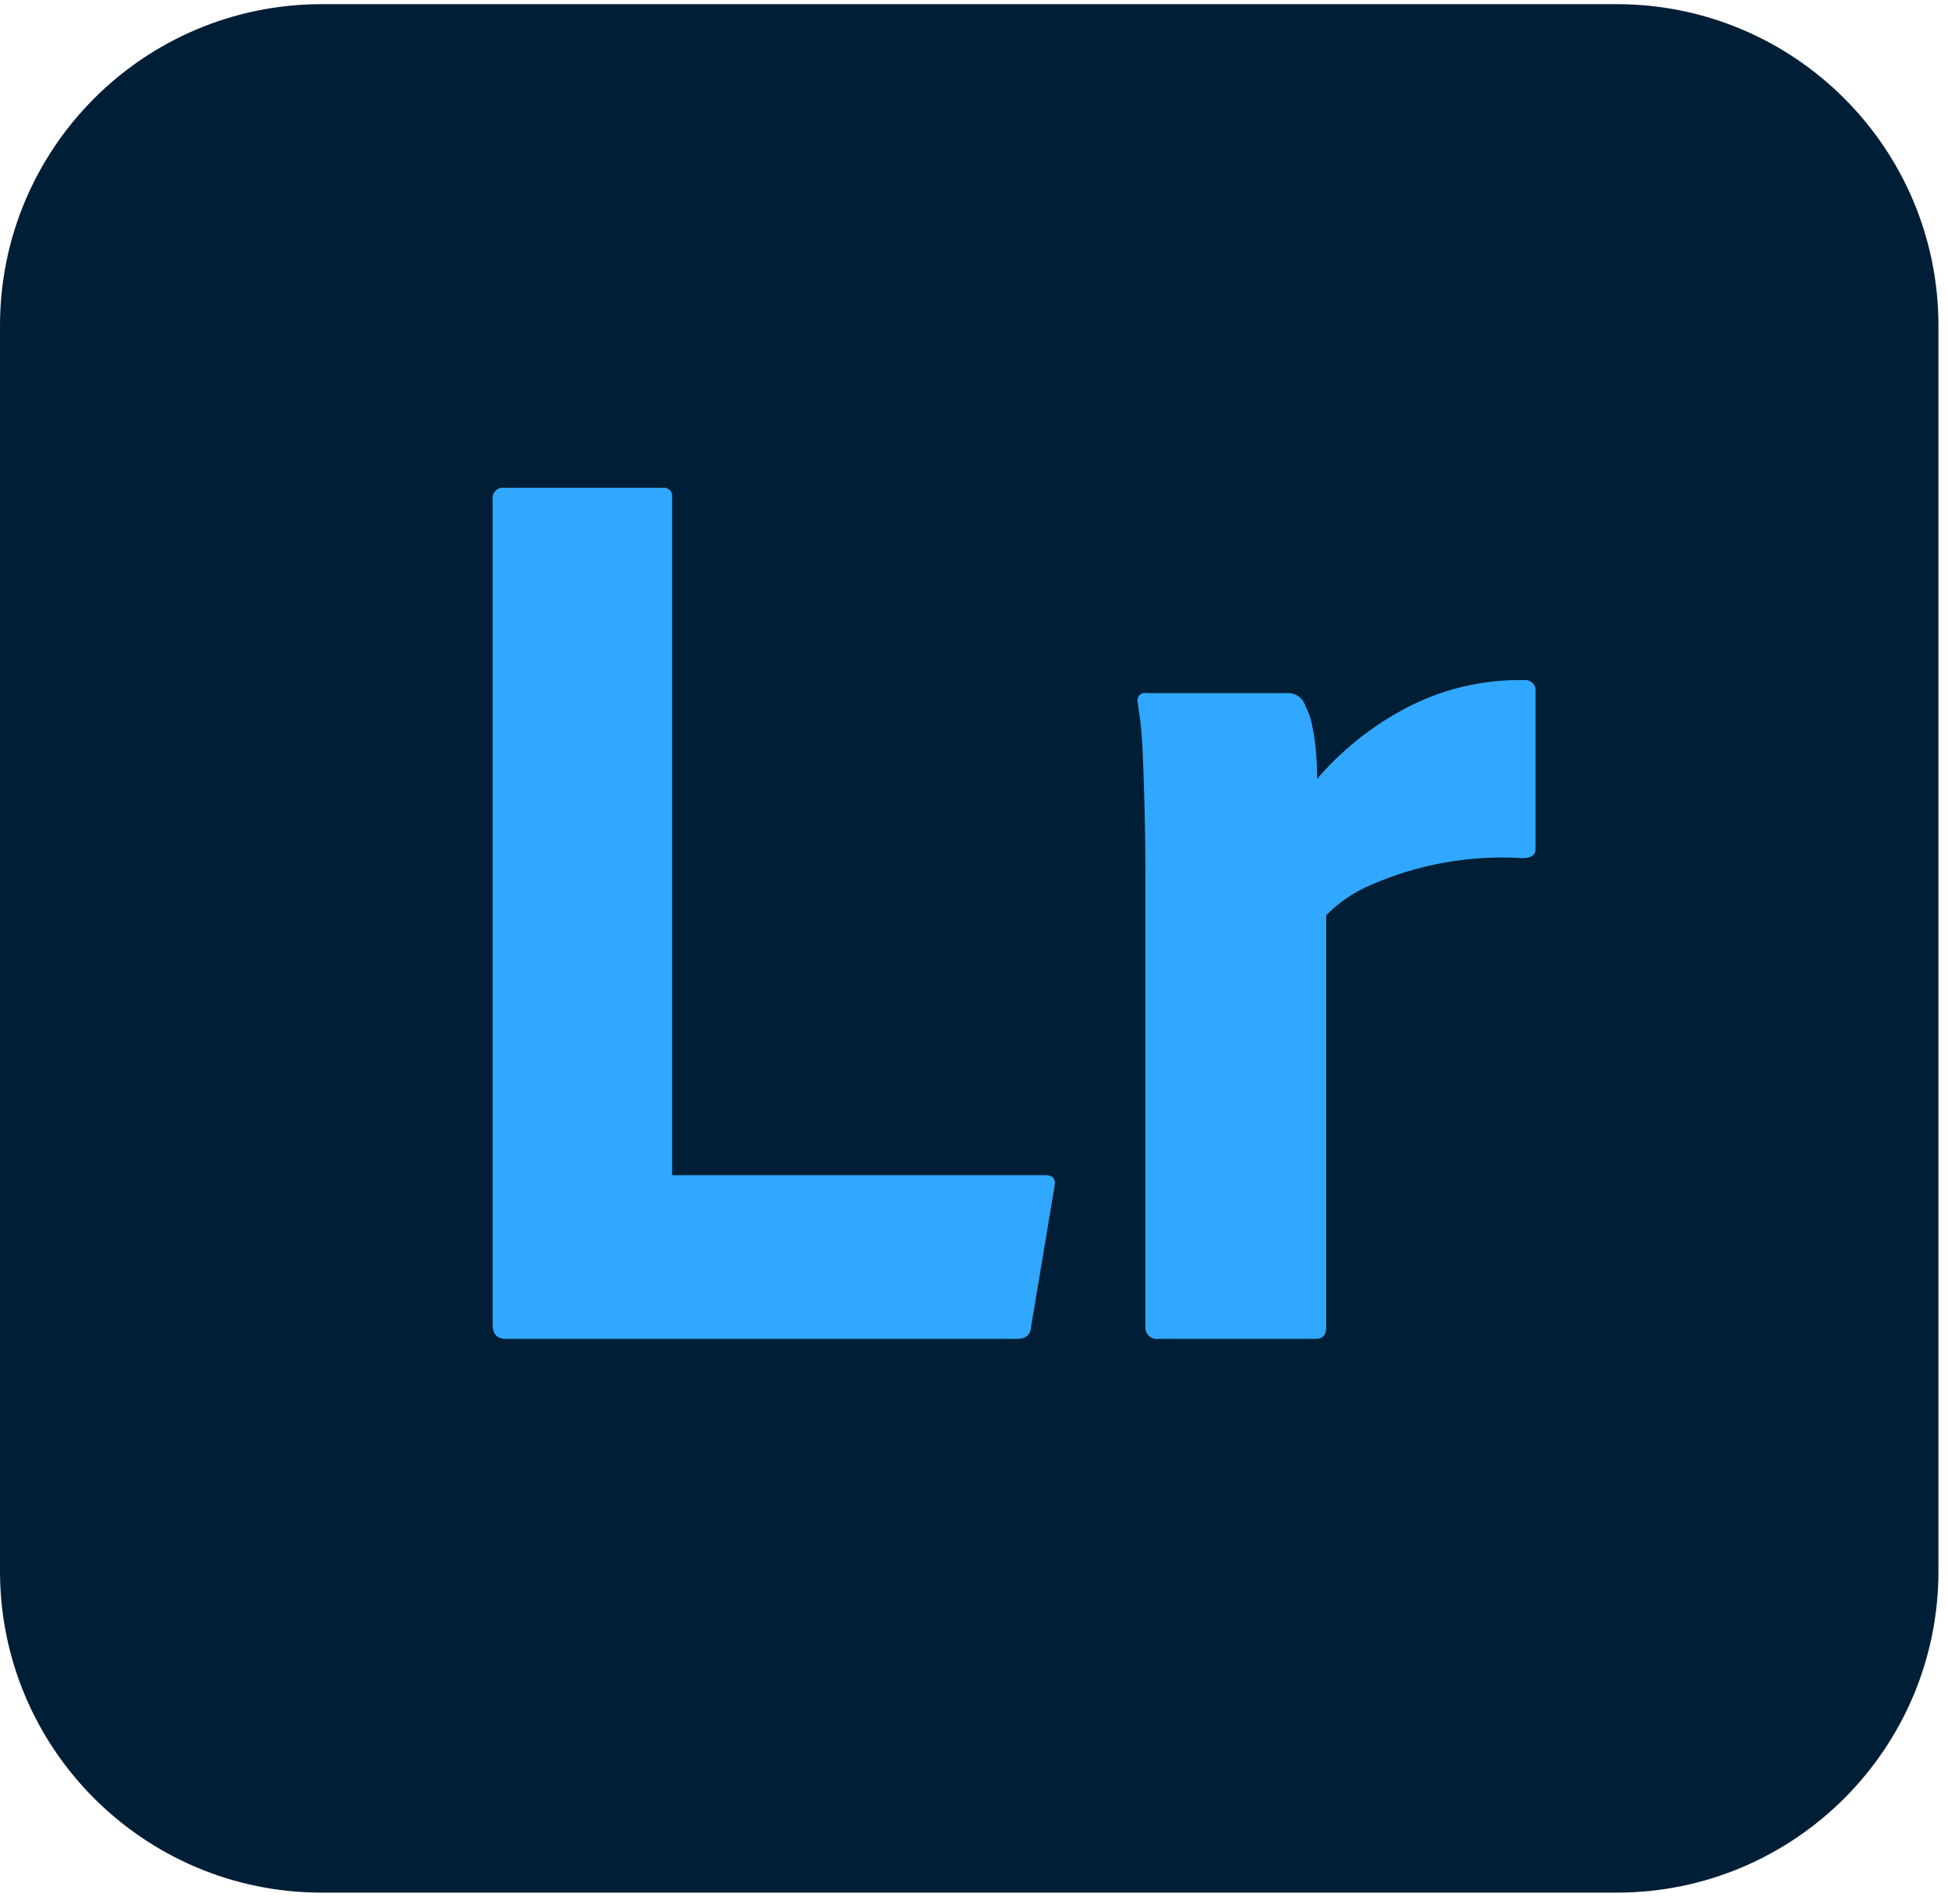 <svg width="135" height="132" viewBox="0 0 135 132" fill="none" xmlns="http://www.w3.org/2000/svg">
<g clip-path="url(#clip0_185_91)">
<path d="M112.036 0.288H22.302C9.985 0.288 0 10.267 0 22.577V108.9C0 121.209 9.985 131.188 22.302 131.188H112.036C124.353 131.188 134.338 121.209 134.338 108.9V22.577C134.338 10.267 124.353 0.288 112.036 0.288Z" fill="#001E36"/>
<path d="M70.55 92.803H35.043C34.442 92.803 34.142 92.473 34.142 91.812V34.623C34.126 34.513 34.136 34.4 34.172 34.295C34.207 34.189 34.266 34.093 34.345 34.015C34.423 33.936 34.519 33.877 34.625 33.842C34.73 33.806 34.843 33.796 34.953 33.812H45.947C46.033 33.8 46.12 33.808 46.203 33.835C46.285 33.863 46.359 33.909 46.42 33.97C46.482 34.031 46.528 34.106 46.555 34.188C46.583 34.27 46.59 34.357 46.578 34.443V81.456H72.442C72.983 81.456 73.193 81.726 73.073 82.266L71.451 91.993C71.447 92.126 71.412 92.256 71.35 92.373C71.287 92.49 71.198 92.592 71.09 92.669C70.923 92.756 70.738 92.802 70.55 92.804M79.471 48.042H89.294C89.841 48.047 90.32 48.414 90.465 48.943C90.68 49.337 90.832 49.763 90.916 50.204C91.042 50.783 91.131 51.37 91.186 51.96C91.245 52.59 91.275 53.266 91.276 53.987C92.961 52.026 94.992 50.393 97.269 49.168C99.826 47.786 102.698 47.088 105.605 47.142C105.715 47.126 105.828 47.136 105.933 47.171C106.039 47.206 106.135 47.266 106.213 47.344C106.292 47.423 106.351 47.519 106.386 47.624C106.422 47.73 106.432 47.842 106.416 47.952V58.85C106.416 59.271 106.116 59.481 105.515 59.481C101.885 59.256 98.254 59.904 94.926 61.372C93.795 61.861 92.77 62.564 91.907 63.443V91.994C91.907 92.534 91.667 92.804 91.186 92.804H80.281C80.159 92.822 80.034 92.81 79.917 92.771C79.799 92.732 79.693 92.666 79.606 92.579C79.518 92.492 79.452 92.385 79.413 92.268C79.374 92.151 79.363 92.026 79.38 91.904V60.921C79.38 60.167 79.376 59.388 79.366 58.584L79.347 57.36C79.344 57.153 79.34 56.944 79.335 56.734C79.312 55.639 79.281 54.544 79.242 53.449L79.2 52.365C79.16 51.128 79.04 49.895 78.84 48.673C78.819 48.591 78.818 48.506 78.837 48.424C78.857 48.342 78.896 48.266 78.952 48.202C79.007 48.139 79.078 48.09 79.156 48.06C79.235 48.03 79.32 48.019 79.404 48.029L79.471 48.042Z" fill="#31A8FF"/>
</g>
<defs>
<clipPath id="clip0_185_91">
<rect width="134.338" height="131.11" fill="white" transform="translate(0 0.288)"/>
</clipPath>
</defs>
</svg>
